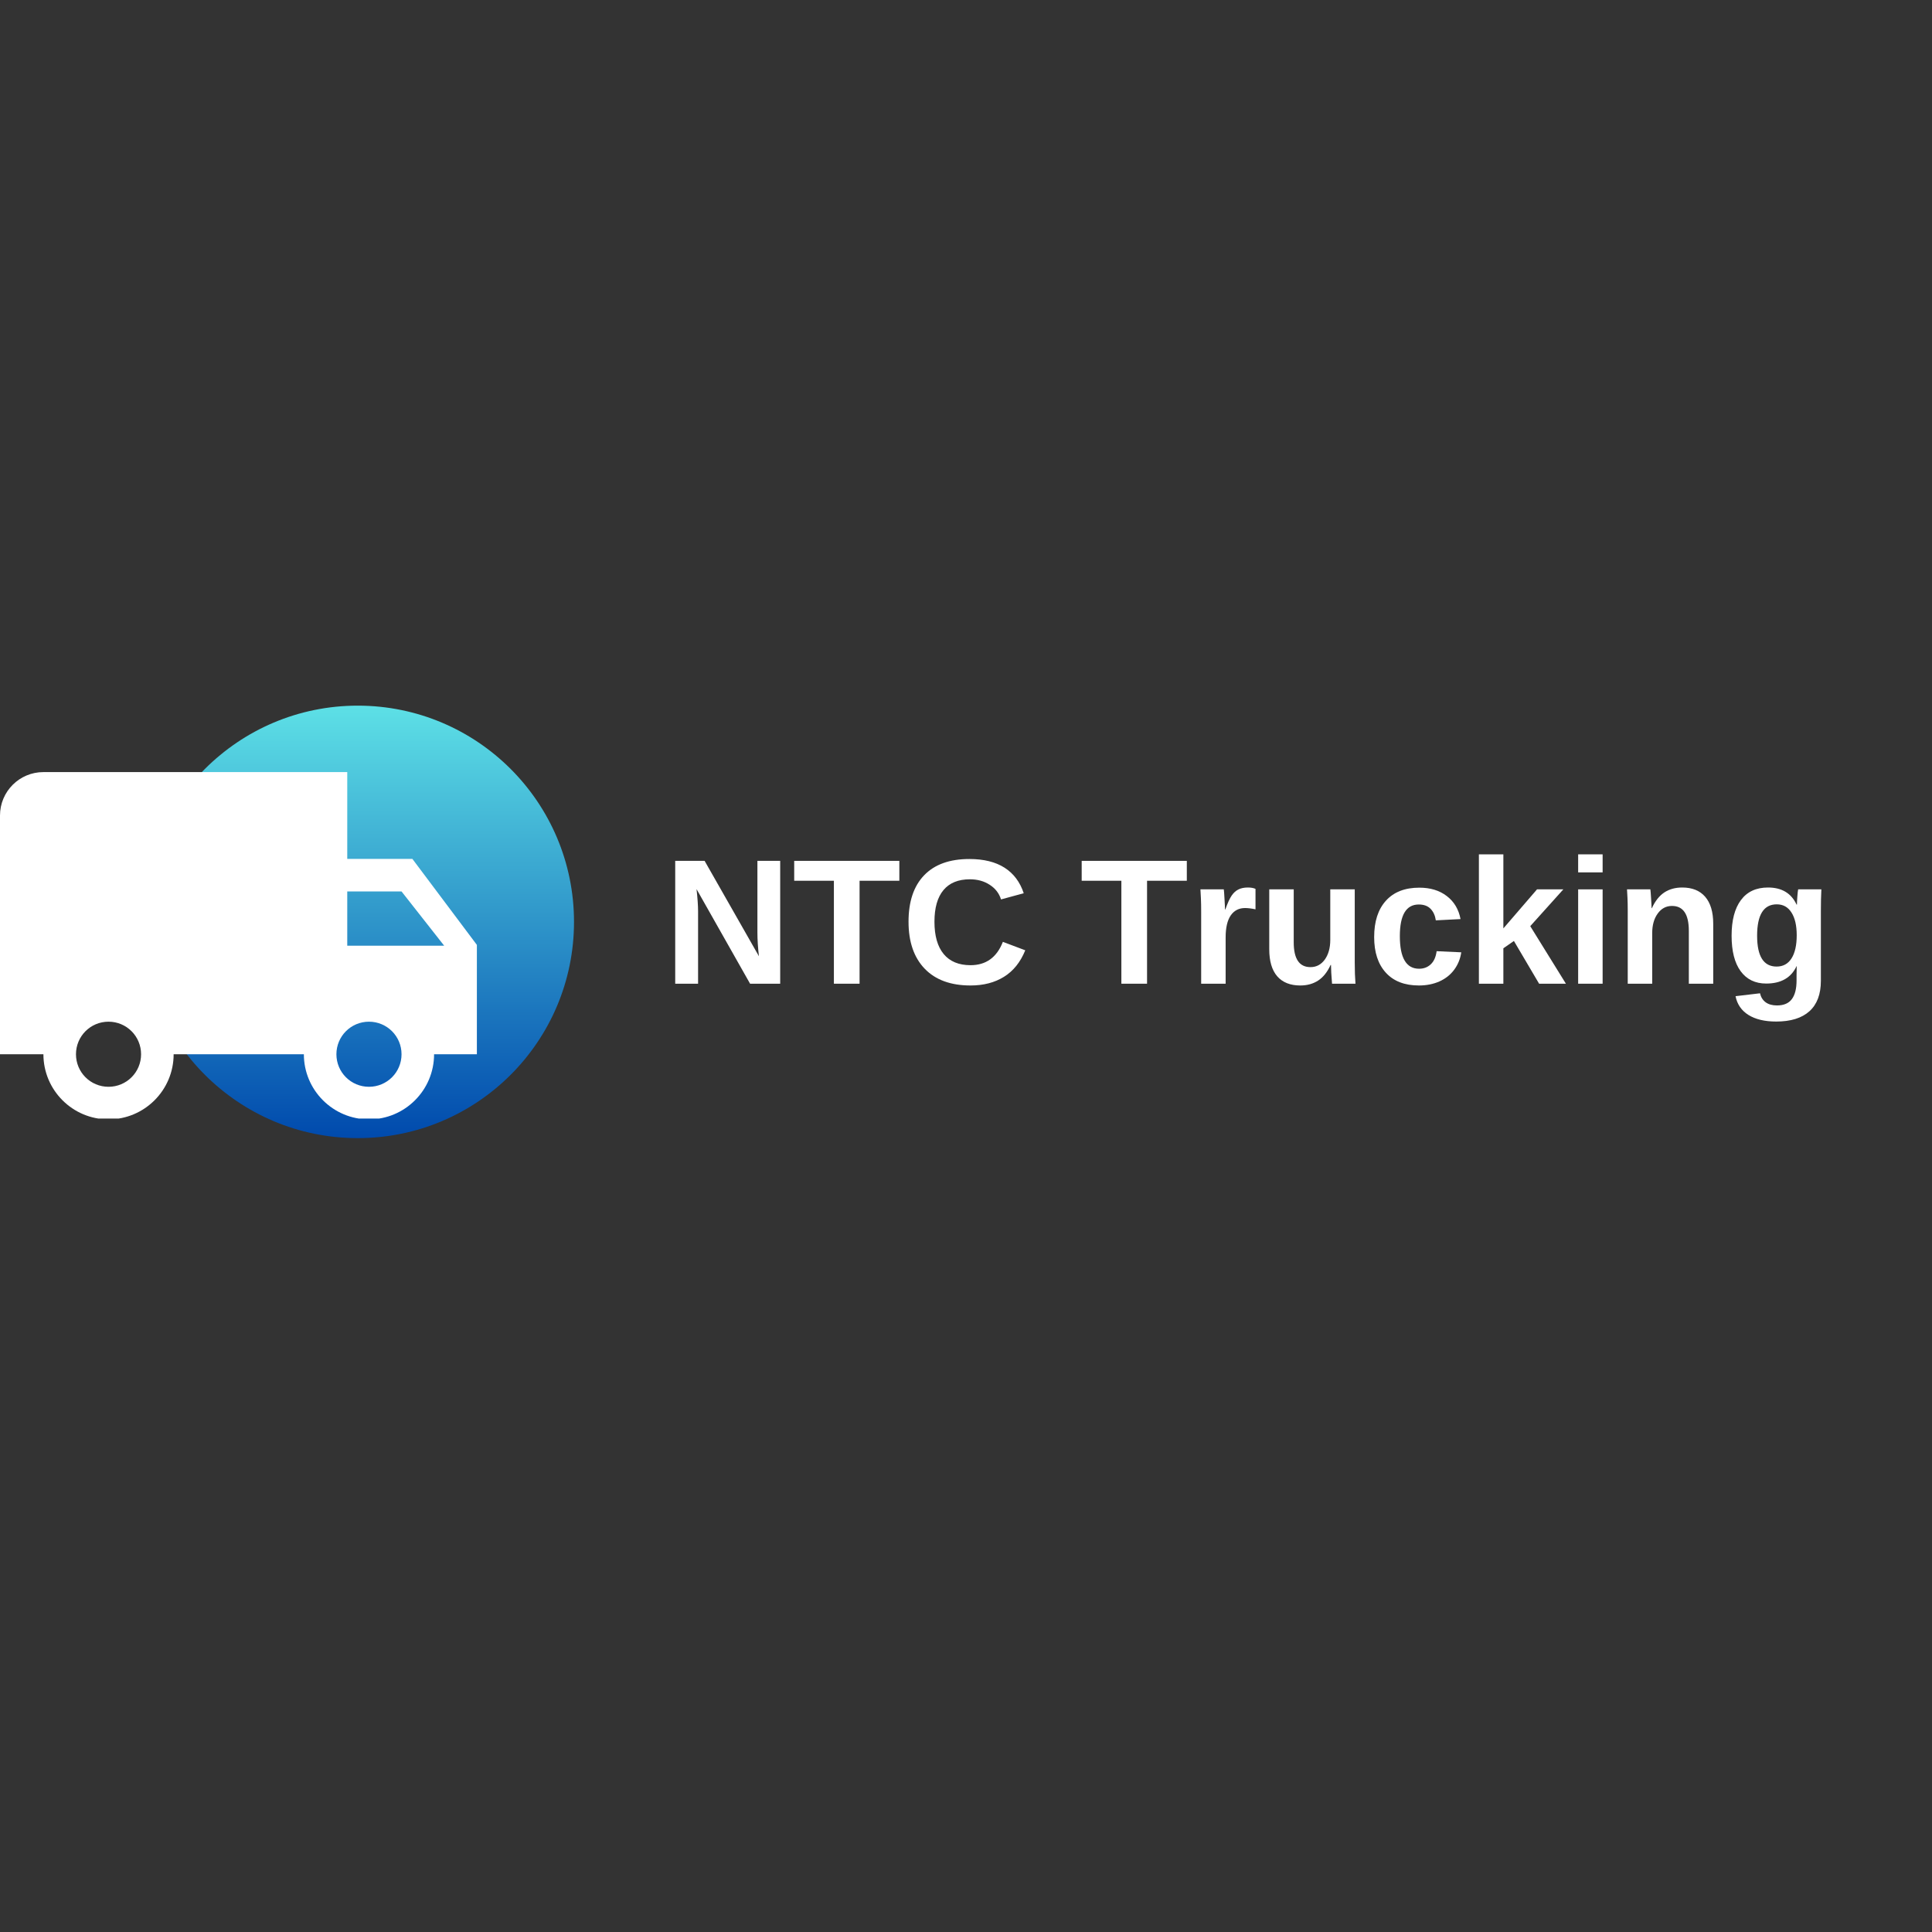 <svg xmlns="http://www.w3.org/2000/svg" xmlns:xlink="http://www.w3.org/1999/xlink" width="500" zoomAndPan="magnify" viewBox="0 0 375 375" height="500" preserveAspectRatio="xMidYMid meet" version="1.0"><rect x="0" y="0" width="375" height="375" fill="#333333" stroke="none"/><defs><g/><clipPath id="8b316d4fb9"><path d="M 27.469 136.965 L 111.414 136.965 L 111.414 220.91 L 27.469 220.91 Z M 27.469 136.965 " clip-rule="nonzero"/></clipPath><clipPath id="a95383c73a"><path d="M 111.414 178.938 C 111.414 155.758 92.625 136.965 69.441 136.965 C 46.262 136.965 27.469 155.758 27.469 178.938 C 27.469 202.117 46.262 220.91 69.441 220.91 C 92.625 220.91 111.414 202.117 111.414 178.938 Z M 111.414 178.938 " clip-rule="nonzero"/></clipPath><linearGradient x1="-0" gradientTransform="matrix(0, 0.328, -0.328, 0, 111.415, 136.964)" y1="128" x2="256" gradientUnits="userSpaceOnUse" y2="128" id="22d190b23d"><stop stop-opacity="1" stop-color="rgb(36.499%, 87.799%, 90.199%)" offset="0"/><stop stop-opacity="1" stop-color="rgb(36.356%, 87.569%, 90.111%)" offset="0.004"/><stop stop-opacity="1" stop-color="rgb(36.214%, 87.34%, 90.024%)" offset="0.008"/><stop stop-opacity="1" stop-color="rgb(36.07%, 87.109%, 89.937%)" offset="0.012"/><stop stop-opacity="1" stop-color="rgb(35.928%, 86.88%, 89.85%)" offset="0.016"/><stop stop-opacity="1" stop-color="rgb(35.786%, 86.65%, 89.761%)" offset="0.02"/><stop stop-opacity="1" stop-color="rgb(35.645%, 86.421%, 89.674%)" offset="0.023"/><stop stop-opacity="1" stop-color="rgb(35.501%, 86.191%, 89.586%)" offset="0.027"/><stop stop-opacity="1" stop-color="rgb(35.359%, 85.962%, 89.499%)" offset="0.031"/><stop stop-opacity="1" stop-color="rgb(35.216%, 85.732%, 89.412%)" offset="0.035"/><stop stop-opacity="1" stop-color="rgb(35.074%, 85.503%, 89.325%)" offset="0.039"/><stop stop-opacity="1" stop-color="rgb(34.93%, 85.272%, 89.236%)" offset="0.043"/><stop stop-opacity="1" stop-color="rgb(34.789%, 85.043%, 89.149%)" offset="0.047"/><stop stop-opacity="1" stop-color="rgb(34.645%, 84.813%, 89.061%)" offset="0.051"/><stop stop-opacity="1" stop-color="rgb(34.503%, 84.584%, 88.974%)" offset="0.055"/><stop stop-opacity="1" stop-color="rgb(34.36%, 84.354%, 88.885%)" offset="0.059"/><stop stop-opacity="1" stop-color="rgb(34.218%, 84.125%, 88.799%)" offset="0.062"/><stop stop-opacity="1" stop-color="rgb(34.074%, 83.894%, 88.712%)" offset="0.066"/><stop stop-opacity="1" stop-color="rgb(33.932%, 83.665%, 88.625%)" offset="0.07"/><stop stop-opacity="1" stop-color="rgb(33.789%, 83.435%, 88.536%)" offset="0.074"/><stop stop-opacity="1" stop-color="rgb(33.647%, 83.206%, 88.449%)" offset="0.078"/><stop stop-opacity="1" stop-color="rgb(33.504%, 82.976%, 88.361%)" offset="0.082"/><stop stop-opacity="1" stop-color="rgb(33.362%, 82.745%, 88.274%)" offset="0.086"/><stop stop-opacity="1" stop-color="rgb(33.22%, 82.515%, 88.187%)" offset="0.09"/><stop stop-opacity="1" stop-color="rgb(33.078%, 82.286%, 88.1%)" offset="0.094"/><stop stop-opacity="1" stop-color="rgb(32.935%, 82.056%, 88.011%)" offset="0.098"/><stop stop-opacity="1" stop-color="rgb(32.793%, 81.827%, 87.924%)" offset="0.102"/><stop stop-opacity="1" stop-color="rgb(32.649%, 81.596%, 87.836%)" offset="0.105"/><stop stop-opacity="1" stop-color="rgb(32.507%, 81.367%, 87.749%)" offset="0.109"/><stop stop-opacity="1" stop-color="rgb(32.364%, 81.137%, 87.662%)" offset="0.113"/><stop stop-opacity="1" stop-color="rgb(32.222%, 80.908%, 87.575%)" offset="0.117"/><stop stop-opacity="1" stop-color="rgb(32.079%, 80.678%, 87.486%)" offset="0.121"/><stop stop-opacity="1" stop-color="rgb(31.937%, 80.449%, 87.399%)" offset="0.125"/><stop stop-opacity="1" stop-color="rgb(31.793%, 80.219%, 87.311%)" offset="0.129"/><stop stop-opacity="1" stop-color="rgb(31.651%, 79.99%, 87.224%)" offset="0.133"/><stop stop-opacity="1" stop-color="rgb(31.508%, 79.759%, 87.137%)" offset="0.137"/><stop stop-opacity="1" stop-color="rgb(31.366%, 79.53%, 87.05%)" offset="0.141"/><stop stop-opacity="1" stop-color="rgb(31.223%, 79.3%, 86.961%)" offset="0.145"/><stop stop-opacity="1" stop-color="rgb(31.081%, 79.071%, 86.874%)" offset="0.148"/><stop stop-opacity="1" stop-color="rgb(30.939%, 78.841%, 86.786%)" offset="0.152"/><stop stop-opacity="1" stop-color="rgb(30.797%, 78.612%, 86.699%)" offset="0.156"/><stop stop-opacity="1" stop-color="rgb(30.653%, 78.381%, 86.612%)" offset="0.16"/><stop stop-opacity="1" stop-color="rgb(30.511%, 78.152%, 86.525%)" offset="0.164"/><stop stop-opacity="1" stop-color="rgb(30.368%, 77.922%, 86.436%)" offset="0.168"/><stop stop-opacity="1" stop-color="rgb(30.226%, 77.693%, 86.349%)" offset="0.172"/><stop stop-opacity="1" stop-color="rgb(30.083%, 77.463%, 86.261%)" offset="0.176"/><stop stop-opacity="1" stop-color="rgb(29.941%, 77.234%, 86.174%)" offset="0.18"/><stop stop-opacity="1" stop-color="rgb(29.797%, 77.003%, 86.086%)" offset="0.184"/><stop stop-opacity="1" stop-color="rgb(29.655%, 76.775%, 85.999%)" offset="0.188"/><stop stop-opacity="1" stop-color="rgb(29.512%, 76.544%, 85.912%)" offset="0.191"/><stop stop-opacity="1" stop-color="rgb(29.37%, 76.315%, 85.825%)" offset="0.195"/><stop stop-opacity="1" stop-color="rgb(29.227%, 76.085%, 85.736%)" offset="0.199"/><stop stop-opacity="1" stop-color="rgb(29.085%, 75.856%, 85.649%)" offset="0.203"/><stop stop-opacity="1" stop-color="rgb(28.941%, 75.626%, 85.561%)" offset="0.207"/><stop stop-opacity="1" stop-color="rgb(28.799%, 75.397%, 85.474%)" offset="0.211"/><stop stop-opacity="1" stop-color="rgb(28.658%, 75.166%, 85.387%)" offset="0.215"/><stop stop-opacity="1" stop-color="rgb(28.516%, 74.937%, 85.3%)" offset="0.219"/><stop stop-opacity="1" stop-color="rgb(28.372%, 74.707%, 85.211%)" offset="0.223"/><stop stop-opacity="1" stop-color="rgb(28.23%, 74.477%, 85.124%)" offset="0.227"/><stop stop-opacity="1" stop-color="rgb(28.087%, 74.246%, 85.036%)" offset="0.23"/><stop stop-opacity="1" stop-color="rgb(27.945%, 74.017%, 84.949%)" offset="0.234"/><stop stop-opacity="1" stop-color="rgb(27.802%, 73.787%, 84.862%)" offset="0.238"/><stop stop-opacity="1" stop-color="rgb(27.66%, 73.558%, 84.775%)" offset="0.242"/><stop stop-opacity="1" stop-color="rgb(27.516%, 73.328%, 84.686%)" offset="0.246"/><stop stop-opacity="1" stop-color="rgb(27.374%, 73.099%, 84.599%)" offset="0.25"/><stop stop-opacity="1" stop-color="rgb(27.231%, 72.868%, 84.511%)" offset="0.254"/><stop stop-opacity="1" stop-color="rgb(27.089%, 72.639%, 84.424%)" offset="0.258"/><stop stop-opacity="1" stop-color="rgb(26.945%, 72.409%, 84.337%)" offset="0.262"/><stop stop-opacity="1" stop-color="rgb(26.804%, 72.18%, 84.25%)" offset="0.266"/><stop stop-opacity="1" stop-color="rgb(26.66%, 71.95%, 84.161%)" offset="0.27"/><stop stop-opacity="1" stop-color="rgb(26.518%, 71.721%, 84.074%)" offset="0.273"/><stop stop-opacity="1" stop-color="rgb(26.375%, 71.49%, 83.986%)" offset="0.277"/><stop stop-opacity="1" stop-color="rgb(26.233%, 71.262%, 83.899%)" offset="0.281"/><stop stop-opacity="1" stop-color="rgb(26.091%, 71.031%, 83.812%)" offset="0.285"/><stop stop-opacity="1" stop-color="rgb(25.949%, 70.802%, 83.725%)" offset="0.289"/><stop stop-opacity="1" stop-color="rgb(25.806%, 70.572%, 83.636%)" offset="0.293"/><stop stop-opacity="1" stop-color="rgb(25.664%, 70.343%, 83.549%)" offset="0.297"/><stop stop-opacity="1" stop-color="rgb(25.52%, 70.113%, 83.461%)" offset="0.301"/><stop stop-opacity="1" stop-color="rgb(25.378%, 69.884%, 83.374%)" offset="0.305"/><stop stop-opacity="1" stop-color="rgb(25.235%, 69.653%, 83.286%)" offset="0.309"/><stop stop-opacity="1" stop-color="rgb(25.093%, 69.424%, 83.199%)" offset="0.312"/><stop stop-opacity="1" stop-color="rgb(24.95%, 69.194%, 83.112%)" offset="0.316"/><stop stop-opacity="1" stop-color="rgb(24.808%, 68.965%, 83.025%)" offset="0.32"/><stop stop-opacity="1" stop-color="rgb(24.664%, 68.735%, 82.936%)" offset="0.324"/><stop stop-opacity="1" stop-color="rgb(24.522%, 68.506%, 82.849%)" offset="0.328"/><stop stop-opacity="1" stop-color="rgb(24.379%, 68.275%, 82.761%)" offset="0.332"/><stop stop-opacity="1" stop-color="rgb(24.237%, 68.047%, 82.674%)" offset="0.336"/><stop stop-opacity="1" stop-color="rgb(24.094%, 67.816%, 82.587%)" offset="0.34"/><stop stop-opacity="1" stop-color="rgb(23.952%, 67.587%, 82.5%)" offset="0.344"/><stop stop-opacity="1" stop-color="rgb(23.81%, 67.357%, 82.411%)" offset="0.348"/><stop stop-opacity="1" stop-color="rgb(23.668%, 67.128%, 82.324%)" offset="0.352"/><stop stop-opacity="1" stop-color="rgb(23.524%, 66.898%, 82.236%)" offset="0.355"/><stop stop-opacity="1" stop-color="rgb(23.383%, 66.669%, 82.149%)" offset="0.359"/><stop stop-opacity="1" stop-color="rgb(23.239%, 66.438%, 82.062%)" offset="0.363"/><stop stop-opacity="1" stop-color="rgb(23.097%, 66.208%, 81.975%)" offset="0.367"/><stop stop-opacity="1" stop-color="rgb(22.954%, 65.977%, 81.886%)" offset="0.371"/><stop stop-opacity="1" stop-color="rgb(22.812%, 65.749%, 81.799%)" offset="0.375"/><stop stop-opacity="1" stop-color="rgb(22.668%, 65.518%, 81.711%)" offset="0.379"/><stop stop-opacity="1" stop-color="rgb(22.527%, 65.289%, 81.624%)" offset="0.383"/><stop stop-opacity="1" stop-color="rgb(22.383%, 65.059%, 81.537%)" offset="0.387"/><stop stop-opacity="1" stop-color="rgb(22.241%, 64.83%, 81.45%)" offset="0.391"/><stop stop-opacity="1" stop-color="rgb(22.098%, 64.6%, 81.361%)" offset="0.395"/><stop stop-opacity="1" stop-color="rgb(21.956%, 64.371%, 81.274%)" offset="0.398"/><stop stop-opacity="1" stop-color="rgb(21.812%, 64.14%, 81.186%)" offset="0.402"/><stop stop-opacity="1" stop-color="rgb(21.671%, 63.911%, 81.099%)" offset="0.406"/><stop stop-opacity="1" stop-color="rgb(21.529%, 63.681%, 81.012%)" offset="0.41"/><stop stop-opacity="1" stop-color="rgb(21.387%, 63.452%, 80.925%)" offset="0.414"/><stop stop-opacity="1" stop-color="rgb(21.243%, 63.222%, 80.836%)" offset="0.418"/><stop stop-opacity="1" stop-color="rgb(21.101%, 62.993%, 80.75%)" offset="0.422"/><stop stop-opacity="1" stop-color="rgb(20.958%, 62.762%, 80.661%)" offset="0.426"/><stop stop-opacity="1" stop-color="rgb(20.816%, 62.534%, 80.574%)" offset="0.43"/><stop stop-opacity="1" stop-color="rgb(20.673%, 62.303%, 80.486%)" offset="0.434"/><stop stop-opacity="1" stop-color="rgb(20.531%, 62.074%, 80.399%)" offset="0.438"/><stop stop-opacity="1" stop-color="rgb(20.387%, 61.844%, 80.312%)" offset="0.441"/><stop stop-opacity="1" stop-color="rgb(20.245%, 61.615%, 80.225%)" offset="0.445"/><stop stop-opacity="1" stop-color="rgb(20.102%, 61.385%, 80.136%)" offset="0.449"/><stop stop-opacity="1" stop-color="rgb(19.96%, 61.156%, 80.049%)" offset="0.453"/><stop stop-opacity="1" stop-color="rgb(19.817%, 60.925%, 79.961%)" offset="0.457"/><stop stop-opacity="1" stop-color="rgb(19.675%, 60.696%, 79.874%)" offset="0.461"/><stop stop-opacity="1" stop-color="rgb(19.531%, 60.466%, 79.787%)" offset="0.465"/><stop stop-opacity="1" stop-color="rgb(19.389%, 60.237%, 79.7%)" offset="0.469"/><stop stop-opacity="1" stop-color="rgb(19.246%, 60.007%, 79.611%)" offset="0.473"/><stop stop-opacity="1" stop-color="rgb(19.104%, 59.778%, 79.524%)" offset="0.477"/><stop stop-opacity="1" stop-color="rgb(18.962%, 59.547%, 79.436%)" offset="0.48"/><stop stop-opacity="1" stop-color="rgb(18.82%, 59.319%, 79.349%)" offset="0.484"/><stop stop-opacity="1" stop-color="rgb(18.677%, 59.088%, 79.262%)" offset="0.488"/><stop stop-opacity="1" stop-color="rgb(18.535%, 58.859%, 79.175%)" offset="0.492"/><stop stop-opacity="1" stop-color="rgb(18.391%, 58.629%, 79.086%)" offset="0.496"/><stop stop-opacity="1" stop-color="rgb(18.25%, 58.4%, 78.999%)" offset="0.5"/><stop stop-opacity="1" stop-color="rgb(18.106%, 58.17%, 78.911%)" offset="0.504"/><stop stop-opacity="1" stop-color="rgb(17.964%, 57.939%, 78.824%)" offset="0.508"/><stop stop-opacity="1" stop-color="rgb(17.821%, 57.709%, 78.737%)" offset="0.512"/><stop stop-opacity="1" stop-color="rgb(17.679%, 57.48%, 78.65%)" offset="0.516"/><stop stop-opacity="1" stop-color="rgb(17.535%, 57.249%, 78.561%)" offset="0.52"/><stop stop-opacity="1" stop-color="rgb(17.393%, 57.021%, 78.474%)" offset="0.523"/><stop stop-opacity="1" stop-color="rgb(17.25%, 56.79%, 78.386%)" offset="0.527"/><stop stop-opacity="1" stop-color="rgb(17.108%, 56.561%, 78.299%)" offset="0.531"/><stop stop-opacity="1" stop-color="rgb(16.965%, 56.331%, 78.212%)" offset="0.535"/><stop stop-opacity="1" stop-color="rgb(16.823%, 56.102%, 78.125%)" offset="0.539"/><stop stop-opacity="1" stop-color="rgb(16.681%, 55.872%, 78.036%)" offset="0.543"/><stop stop-opacity="1" stop-color="rgb(16.539%, 55.643%, 77.95%)" offset="0.547"/><stop stop-opacity="1" stop-color="rgb(16.396%, 55.412%, 77.861%)" offset="0.551"/><stop stop-opacity="1" stop-color="rgb(16.254%, 55.183%, 77.774%)" offset="0.555"/><stop stop-opacity="1" stop-color="rgb(16.11%, 54.953%, 77.686%)" offset="0.559"/><stop stop-opacity="1" stop-color="rgb(15.968%, 54.724%, 77.599%)" offset="0.562"/><stop stop-opacity="1" stop-color="rgb(15.825%, 54.494%, 77.512%)" offset="0.566"/><stop stop-opacity="1" stop-color="rgb(15.683%, 54.265%, 77.425%)" offset="0.57"/><stop stop-opacity="1" stop-color="rgb(15.54%, 54.034%, 77.336%)" offset="0.574"/><stop stop-opacity="1" stop-color="rgb(15.398%, 53.806%, 77.249%)" offset="0.578"/><stop stop-opacity="1" stop-color="rgb(15.254%, 53.575%, 77.161%)" offset="0.582"/><stop stop-opacity="1" stop-color="rgb(15.112%, 53.346%, 77.074%)" offset="0.586"/><stop stop-opacity="1" stop-color="rgb(14.969%, 53.116%, 76.987%)" offset="0.59"/><stop stop-opacity="1" stop-color="rgb(14.827%, 52.887%, 76.9%)" offset="0.594"/><stop stop-opacity="1" stop-color="rgb(14.684%, 52.657%, 76.811%)" offset="0.598"/><stop stop-opacity="1" stop-color="rgb(14.542%, 52.428%, 76.724%)" offset="0.602"/><stop stop-opacity="1" stop-color="rgb(14.4%, 52.197%, 76.636%)" offset="0.605"/><stop stop-opacity="1" stop-color="rgb(14.258%, 51.968%, 76.549%)" offset="0.609"/><stop stop-opacity="1" stop-color="rgb(14.114%, 51.738%, 76.462%)" offset="0.613"/><stop stop-opacity="1" stop-color="rgb(13.972%, 51.509%, 76.375%)" offset="0.617"/><stop stop-opacity="1" stop-color="rgb(13.829%, 51.279%, 76.286%)" offset="0.621"/><stop stop-opacity="1" stop-color="rgb(13.687%, 51.05%, 76.199%)" offset="0.625"/><stop stop-opacity="1" stop-color="rgb(13.544%, 50.819%, 76.111%)" offset="0.629"/><stop stop-opacity="1" stop-color="rgb(13.402%, 50.591%, 76.024%)" offset="0.633"/><stop stop-opacity="1" stop-color="rgb(13.258%, 50.36%, 75.937%)" offset="0.637"/><stop stop-opacity="1" stop-color="rgb(13.116%, 50.131%, 75.85%)" offset="0.641"/><stop stop-opacity="1" stop-color="rgb(12.973%, 49.901%, 75.761%)" offset="0.645"/><stop stop-opacity="1" stop-color="rgb(12.831%, 49.67%, 75.674%)" offset="0.648"/><stop stop-opacity="1" stop-color="rgb(12.688%, 49.44%, 75.586%)" offset="0.652"/><stop stop-opacity="1" stop-color="rgb(12.546%, 49.211%, 75.499%)" offset="0.656"/><stop stop-opacity="1" stop-color="rgb(12.402%, 48.981%, 75.41%)" offset="0.66"/><stop stop-opacity="1" stop-color="rgb(12.26%, 48.752%, 75.323%)" offset="0.664"/><stop stop-opacity="1" stop-color="rgb(12.117%, 48.521%, 75.237%)" offset="0.668"/><stop stop-opacity="1" stop-color="rgb(11.975%, 48.293%, 75.15%)" offset="0.672"/><stop stop-opacity="1" stop-color="rgb(11.833%, 48.062%, 75.061%)" offset="0.676"/><stop stop-opacity="1" stop-color="rgb(11.691%, 47.833%, 74.974%)" offset="0.68"/><stop stop-opacity="1" stop-color="rgb(11.548%, 47.603%, 74.886%)" offset="0.684"/><stop stop-opacity="1" stop-color="rgb(11.406%, 47.374%, 74.799%)" offset="0.688"/><stop stop-opacity="1" stop-color="rgb(11.263%, 47.144%, 74.712%)" offset="0.691"/><stop stop-opacity="1" stop-color="rgb(11.121%, 46.915%, 74.625%)" offset="0.695"/><stop stop-opacity="1" stop-color="rgb(10.977%, 46.684%, 74.536%)" offset="0.699"/><stop stop-opacity="1" stop-color="rgb(10.835%, 46.455%, 74.449%)" offset="0.703"/><stop stop-opacity="1" stop-color="rgb(10.692%, 46.225%, 74.361%)" offset="0.707"/><stop stop-opacity="1" stop-color="rgb(10.55%, 45.996%, 74.274%)" offset="0.711"/><stop stop-opacity="1" stop-color="rgb(10.406%, 45.766%, 74.187%)" offset="0.715"/><stop stop-opacity="1" stop-color="rgb(10.265%, 45.537%, 74.1%)" offset="0.719"/><stop stop-opacity="1" stop-color="rgb(10.121%, 45.306%, 74.011%)" offset="0.723"/><stop stop-opacity="1" stop-color="rgb(9.979%, 45.078%, 73.924%)" offset="0.727"/><stop stop-opacity="1" stop-color="rgb(9.836%, 44.847%, 73.836%)" offset="0.73"/><stop stop-opacity="1" stop-color="rgb(9.694%, 44.618%, 73.749%)" offset="0.734"/><stop stop-opacity="1" stop-color="rgb(9.552%, 44.388%, 73.662%)" offset="0.738"/><stop stop-opacity="1" stop-color="rgb(9.41%, 44.159%, 73.575%)" offset="0.742"/><stop stop-opacity="1" stop-color="rgb(9.267%, 43.929%, 73.486%)" offset="0.746"/><stop stop-opacity="1" stop-color="rgb(9.125%, 43.7%, 73.399%)" offset="0.75"/><stop stop-opacity="1" stop-color="rgb(8.981%, 43.469%, 73.311%)" offset="0.754"/><stop stop-opacity="1" stop-color="rgb(8.839%, 43.24%, 73.224%)" offset="0.758"/><stop stop-opacity="1" stop-color="rgb(8.696%, 43.01%, 73.137%)" offset="0.762"/><stop stop-opacity="1" stop-color="rgb(8.554%, 42.781%, 73.05%)" offset="0.766"/><stop stop-opacity="1" stop-color="rgb(8.411%, 42.551%, 72.961%)" offset="0.77"/><stop stop-opacity="1" stop-color="rgb(8.269%, 42.322%, 72.874%)" offset="0.773"/><stop stop-opacity="1" stop-color="rgb(8.125%, 42.091%, 72.786%)" offset="0.777"/><stop stop-opacity="1" stop-color="rgb(7.983%, 41.862%, 72.699%)" offset="0.781"/><stop stop-opacity="1" stop-color="rgb(7.84%, 41.632%, 72.61%)" offset="0.785"/><stop stop-opacity="1" stop-color="rgb(7.698%, 41.402%, 72.523%)" offset="0.789"/><stop stop-opacity="1" stop-color="rgb(7.555%, 41.171%, 72.437%)" offset="0.793"/><stop stop-opacity="1" stop-color="rgb(7.413%, 40.942%, 72.35%)" offset="0.797"/><stop stop-opacity="1" stop-color="rgb(7.271%, 40.712%, 72.261%)" offset="0.801"/><stop stop-opacity="1" stop-color="rgb(7.129%, 40.483%, 72.174%)" offset="0.805"/><stop stop-opacity="1" stop-color="rgb(6.985%, 40.253%, 72.086%)" offset="0.809"/><stop stop-opacity="1" stop-color="rgb(6.844%, 40.024%, 71.999%)" offset="0.812"/><stop stop-opacity="1" stop-color="rgb(6.7%, 39.793%, 71.912%)" offset="0.816"/><stop stop-opacity="1" stop-color="rgb(6.558%, 39.565%, 71.825%)" offset="0.82"/><stop stop-opacity="1" stop-color="rgb(6.415%, 39.334%, 71.736%)" offset="0.824"/><stop stop-opacity="1" stop-color="rgb(6.273%, 39.105%, 71.649%)" offset="0.828"/><stop stop-opacity="1" stop-color="rgb(6.129%, 38.875%, 71.561%)" offset="0.832"/><stop stop-opacity="1" stop-color="rgb(5.988%, 38.646%, 71.474%)" offset="0.836"/><stop stop-opacity="1" stop-color="rgb(5.844%, 38.416%, 71.387%)" offset="0.84"/><stop stop-opacity="1" stop-color="rgb(5.702%, 38.187%, 71.3%)" offset="0.844"/><stop stop-opacity="1" stop-color="rgb(5.559%, 37.956%, 71.211%)" offset="0.848"/><stop stop-opacity="1" stop-color="rgb(5.417%, 37.727%, 71.124%)" offset="0.852"/><stop stop-opacity="1" stop-color="rgb(5.273%, 37.497%, 71.036%)" offset="0.855"/><stop stop-opacity="1" stop-color="rgb(5.132%, 37.268%, 70.949%)" offset="0.859"/><stop stop-opacity="1" stop-color="rgb(4.988%, 37.038%, 70.862%)" offset="0.863"/><stop stop-opacity="1" stop-color="rgb(4.846%, 36.809%, 70.775%)" offset="0.867"/><stop stop-opacity="1" stop-color="rgb(4.704%, 36.578%, 70.686%)" offset="0.871"/><stop stop-opacity="1" stop-color="rgb(4.562%, 36.349%, 70.599%)" offset="0.875"/><stop stop-opacity="1" stop-color="rgb(4.419%, 36.119%, 70.511%)" offset="0.879"/><stop stop-opacity="1" stop-color="rgb(4.277%, 35.89%, 70.424%)" offset="0.883"/><stop stop-opacity="1" stop-color="rgb(4.134%, 35.66%, 70.337%)" offset="0.887"/><stop stop-opacity="1" stop-color="rgb(3.992%, 35.431%, 70.25%)" offset="0.891"/><stop stop-opacity="1" stop-color="rgb(3.848%, 35.2%, 70.161%)" offset="0.895"/><stop stop-opacity="1" stop-color="rgb(3.706%, 34.972%, 70.074%)" offset="0.898"/><stop stop-opacity="1" stop-color="rgb(3.563%, 34.741%, 69.986%)" offset="0.902"/><stop stop-opacity="1" stop-color="rgb(3.421%, 34.512%, 69.899%)" offset="0.906"/><stop stop-opacity="1" stop-color="rgb(3.278%, 34.282%, 69.81%)" offset="0.91"/><stop stop-opacity="1" stop-color="rgb(3.136%, 34.053%, 69.724%)" offset="0.914"/><stop stop-opacity="1" stop-color="rgb(2.992%, 33.823%, 69.637%)" offset="0.918"/><stop stop-opacity="1" stop-color="rgb(2.85%, 33.594%, 69.55%)" offset="0.922"/><stop stop-opacity="1" stop-color="rgb(2.707%, 33.363%, 69.461%)" offset="0.926"/><stop stop-opacity="1" stop-color="rgb(2.565%, 33.133%, 69.374%)" offset="0.93"/><stop stop-opacity="1" stop-color="rgb(2.423%, 32.903%, 69.286%)" offset="0.934"/><stop stop-opacity="1" stop-color="rgb(2.281%, 32.674%, 69.199%)" offset="0.938"/><stop stop-opacity="1" stop-color="rgb(2.138%, 32.443%, 69.112%)" offset="0.941"/><stop stop-opacity="1" stop-color="rgb(1.996%, 32.214%, 69.025%)" offset="0.945"/><stop stop-opacity="1" stop-color="rgb(1.852%, 31.984%, 68.936%)" offset="0.949"/><stop stop-opacity="1" stop-color="rgb(1.711%, 31.755%, 68.849%)" offset="0.953"/><stop stop-opacity="1" stop-color="rgb(1.567%, 31.525%, 68.761%)" offset="0.957"/><stop stop-opacity="1" stop-color="rgb(1.425%, 31.296%, 68.674%)" offset="0.961"/><stop stop-opacity="1" stop-color="rgb(1.282%, 31.065%, 68.587%)" offset="0.965"/><stop stop-opacity="1" stop-color="rgb(1.14%, 30.836%, 68.5%)" offset="0.969"/><stop stop-opacity="1" stop-color="rgb(0.996%, 30.606%, 68.411%)" offset="0.973"/><stop stop-opacity="1" stop-color="rgb(0.854%, 30.377%, 68.324%)" offset="0.977"/><stop stop-opacity="1" stop-color="rgb(0.711%, 30.147%, 68.236%)" offset="0.98"/><stop stop-opacity="1" stop-color="rgb(0.569%, 29.918%, 68.149%)" offset="0.984"/><stop stop-opacity="1" stop-color="rgb(0.426%, 29.688%, 68.062%)" offset="0.988"/><stop stop-opacity="1" stop-color="rgb(0.284%, 29.459%, 67.975%)" offset="0.992"/><stop stop-opacity="1" stop-color="rgb(0.142%, 29.228%, 67.886%)" offset="0.996"/><stop stop-opacity="1" stop-color="rgb(0%, 28.999%, 67.799%)" offset="1"/></linearGradient><clipPath id="ab514e8ded"><path d="M 0 149.859 L 92.562 149.859 L 92.562 217.105 L 0 217.105 Z M 0 149.859 " clip-rule="nonzero"/></clipPath></defs><g clip-path="url(#8b316d4fb9)"><g clip-path="url(#a95383c73a)"><path fill="url(#22d190b23d)" d="M 111.414 136.965 L 27.469 136.965 L 27.469 220.91 L 111.414 220.91 Z M 111.414 136.965 " fill-rule="nonzero"/></g></g><g clip-path="url(#ab514e8ded)"><path fill="#ffffff" d="M 80.043 166.711 L 67.402 166.711 L 67.402 149.863 L 8.426 149.863 C 3.77 149.863 0 153.633 0 158.289 L 0 204.629 L 8.426 204.629 C 8.426 211.602 14.09 217.266 21.062 217.266 C 28.035 217.266 33.703 211.602 33.703 204.629 L 58.98 204.629 C 58.98 211.602 64.645 217.266 71.617 217.266 C 78.59 217.266 84.254 211.602 84.254 204.629 L 92.68 204.629 L 92.68 183.562 Z M 21.062 210.945 C 17.566 210.945 14.746 208.125 14.746 204.629 C 14.746 201.133 17.566 198.309 21.062 198.309 C 24.559 198.309 27.383 201.133 27.383 204.629 C 27.383 208.125 24.559 210.945 21.062 210.945 Z M 77.938 173.031 L 86.215 183.562 L 67.402 183.562 L 67.402 173.031 Z M 71.617 210.945 C 68.121 210.945 65.297 208.125 65.297 204.629 C 65.297 201.133 68.121 198.309 71.617 198.309 C 75.113 198.309 77.938 201.133 77.938 204.629 C 77.938 208.125 75.113 210.945 71.617 210.945 Z M 71.617 210.945 " fill-opacity="1" fill-rule="nonzero"/></g><g fill="#ffffff" fill-opacity="1"><g transform="translate(128.747, 190.937)"><g><path d="M 16.844 0 L 6.453 -18.359 C 6.648 -16.578 6.75 -15.145 6.75 -14.062 L 6.75 0 L 2.312 0 L 2.312 -23.844 L 8.016 -23.844 L 18.562 -5.328 C 18.363 -7.035 18.266 -8.586 18.266 -9.984 L 18.266 -23.844 L 22.688 -23.844 L 22.688 0 Z M 16.844 0 "/></g></g></g><g fill="#ffffff" fill-opacity="1"><g transform="translate(153.764, 190.937)"><g><path d="M 13.078 -19.984 L 13.078 0 L 8.094 0 L 8.094 -19.984 L 0.391 -19.984 L 0.391 -23.844 L 20.797 -23.844 L 20.797 -19.984 Z M 13.078 -19.984 "/></g></g></g><g fill="#ffffff" fill-opacity="1"><g transform="translate(174.924, 190.937)"><g><path d="M 13.453 -3.594 C 16.461 -3.594 18.555 -5.102 19.734 -8.125 L 24.078 -6.484 C 23.141 -4.18 21.766 -2.469 19.953 -1.344 C 18.148 -0.219 15.984 0.344 13.453 0.344 C 9.617 0.344 6.656 -0.738 4.562 -2.906 C 2.469 -5.082 1.422 -8.125 1.422 -12.031 C 1.422 -15.945 2.43 -18.953 4.453 -21.047 C 6.473 -23.148 9.398 -24.203 13.234 -24.203 C 16.023 -24.203 18.301 -23.641 20.062 -22.516 C 21.82 -21.391 23.062 -19.738 23.781 -17.562 L 19.375 -16.359 C 19 -17.555 18.266 -18.504 17.172 -19.203 C 16.086 -19.91 14.805 -20.266 13.328 -20.266 C 11.078 -20.266 9.367 -19.566 8.203 -18.172 C 7.035 -16.773 6.453 -14.727 6.453 -12.031 C 6.453 -9.289 7.051 -7.195 8.25 -5.75 C 9.445 -4.312 11.18 -3.594 13.453 -3.594 Z M 13.453 -3.594 "/></g></g></g><g fill="#ffffff" fill-opacity="1"><g transform="translate(199.94, 190.937)"><g/></g></g><g fill="#ffffff" fill-opacity="1"><g transform="translate(209.564, 190.937)"><g><path d="M 13.078 -19.984 L 13.078 0 L 8.094 0 L 8.094 -19.984 L 0.391 -19.984 L 0.391 -23.844 L 20.797 -23.844 L 20.797 -19.984 Z M 13.078 -19.984 "/></g></g></g><g fill="#ffffff" fill-opacity="1"><g transform="translate(230.724, 190.937)"><g><path d="M 2.422 0 L 2.422 -14.016 C 2.422 -15.016 2.406 -15.848 2.375 -16.516 C 2.344 -17.191 2.312 -17.789 2.281 -18.312 L 6.812 -18.312 C 6.852 -18.102 6.898 -17.484 6.953 -16.453 C 7.016 -15.422 7.047 -14.738 7.047 -14.406 L 7.109 -14.406 C 7.566 -15.688 7.977 -16.586 8.344 -17.109 C 8.707 -17.641 9.133 -18.031 9.625 -18.281 C 10.125 -18.539 10.742 -18.672 11.484 -18.672 C 12.098 -18.672 12.594 -18.582 12.969 -18.406 L 12.969 -14.438 C 12.195 -14.602 11.52 -14.688 10.938 -14.688 C 9.75 -14.688 8.82 -14.207 8.156 -13.25 C 7.5 -12.289 7.172 -10.867 7.172 -8.984 L 7.172 0 Z M 2.422 0 "/></g></g></g><g fill="#ffffff" fill-opacity="1"><g transform="translate(244.205, 190.937)"><g><path d="M 6.906 -18.312 L 6.906 -8.031 C 6.906 -4.82 7.988 -3.219 10.156 -3.219 C 11.301 -3.219 12.227 -3.707 12.938 -4.688 C 13.645 -5.676 14 -6.945 14 -8.5 L 14 -18.312 L 18.75 -18.312 L 18.75 -4.094 C 18.75 -2.539 18.797 -1.176 18.891 0 L 14.344 0 C 14.207 -1.625 14.141 -2.836 14.141 -3.641 L 14.062 -3.641 C 13.426 -2.254 12.617 -1.242 11.641 -0.609 C 10.672 0.023 9.516 0.344 8.172 0.344 C 6.234 0.344 4.742 -0.25 3.703 -1.438 C 2.672 -2.633 2.156 -4.383 2.156 -6.688 L 2.156 -18.312 Z M 6.906 -18.312 "/></g></g></g><g fill="#ffffff" fill-opacity="1"><g transform="translate(265.365, 190.937)"><g><path d="M 10.047 0.344 C 7.273 0.344 5.133 -0.484 3.625 -2.141 C 2.113 -3.797 1.359 -6.098 1.359 -9.047 C 1.359 -12.078 2.117 -14.43 3.641 -16.109 C 5.16 -17.797 7.32 -18.641 10.125 -18.641 C 12.27 -18.641 14.047 -18.098 15.453 -17.016 C 16.867 -15.941 17.758 -14.453 18.125 -12.547 L 13.328 -12.297 C 13.191 -13.234 12.852 -13.977 12.312 -14.531 C 11.77 -15.094 11.004 -15.375 10.016 -15.375 C 7.566 -15.375 6.344 -13.328 6.344 -9.234 C 6.344 -5.016 7.586 -2.906 10.078 -2.906 C 10.984 -2.906 11.738 -3.191 12.344 -3.766 C 12.957 -4.336 13.336 -5.188 13.484 -6.312 L 18.266 -6.094 C 18.086 -4.844 17.633 -3.723 16.906 -2.734 C 16.188 -1.754 15.234 -0.992 14.047 -0.453 C 12.859 0.078 11.523 0.344 10.047 0.344 Z M 10.047 0.344 "/></g></g></g><g fill="#ffffff" fill-opacity="1"><g transform="translate(284.63, 190.937)"><g><path d="M 14.109 0 L 9.219 -8.297 L 7.172 -6.875 L 7.172 0 L 2.422 0 L 2.422 -25.109 L 7.172 -25.109 L 7.172 -10.734 L 13.703 -18.312 L 18.812 -18.312 L 12.391 -11.172 L 19.312 0 Z M 14.109 0 "/></g></g></g><g fill="#ffffff" fill-opacity="1"><g transform="translate(303.896, 190.937)"><g><path d="M 2.422 -21.609 L 2.422 -25.109 L 7.172 -25.109 L 7.172 -21.609 Z M 2.422 0 L 2.422 -18.312 L 7.172 -18.312 L 7.172 0 Z M 2.422 0 "/></g></g></g><g fill="#ffffff" fill-opacity="1"><g transform="translate(313.52, 190.937)"><g><path d="M 14.281 0 L 14.281 -10.266 C 14.281 -13.484 13.191 -15.094 11.016 -15.094 C 9.867 -15.094 8.941 -14.598 8.234 -13.609 C 7.523 -12.629 7.172 -11.363 7.172 -9.812 L 7.172 0 L 2.422 0 L 2.422 -14.219 C 2.422 -15.195 2.406 -16 2.375 -16.625 C 2.344 -17.25 2.312 -17.812 2.281 -18.312 L 6.812 -18.312 C 6.852 -18.094 6.898 -17.52 6.953 -16.594 C 7.016 -15.664 7.047 -15.023 7.047 -14.672 L 7.109 -14.672 C 7.754 -16.066 8.562 -17.082 9.531 -17.719 C 10.5 -18.352 11.656 -18.672 13 -18.672 C 14.938 -18.672 16.422 -18.07 17.453 -16.875 C 18.492 -15.676 19.016 -13.926 19.016 -11.625 L 19.016 0 Z M 14.281 0 "/></g></g></g><g fill="#ffffff" fill-opacity="1"><g transform="translate(334.68, 190.937)"><g><path d="M 10.078 7.344 C 7.848 7.344 6.051 6.914 4.688 6.062 C 3.332 5.207 2.5 3.992 2.188 2.422 L 6.938 1.859 C 7.102 2.598 7.461 3.176 8.016 3.594 C 8.578 4.008 9.312 4.219 10.219 4.219 C 11.539 4.219 12.504 3.812 13.109 3 C 13.723 2.188 14.031 0.977 14.031 -0.625 L 14.031 -1.594 L 14.062 -3.406 L 14.031 -3.406 C 12.977 -1.156 11.016 -0.031 8.141 -0.031 C 6.004 -0.031 4.348 -0.832 3.172 -2.438 C 2.004 -4.039 1.422 -6.332 1.422 -9.312 C 1.422 -12.301 2.023 -14.609 3.234 -16.234 C 4.441 -17.859 6.195 -18.672 8.5 -18.672 C 11.156 -18.672 13 -17.566 14.031 -15.359 L 14.109 -15.359 C 14.109 -15.754 14.133 -16.289 14.188 -16.969 C 14.238 -17.645 14.289 -18.094 14.344 -18.312 L 18.844 -18.312 C 18.781 -17.094 18.75 -15.68 18.75 -14.078 L 18.75 -0.562 C 18.75 2.039 18.008 4.008 16.531 5.344 C 15.051 6.676 12.898 7.344 10.078 7.344 Z M 14.062 -9.406 C 14.062 -11.289 13.723 -12.758 13.047 -13.812 C 12.379 -14.875 11.426 -15.406 10.188 -15.406 C 7.645 -15.406 6.375 -13.375 6.375 -9.312 C 6.375 -5.32 7.633 -3.328 10.156 -3.328 C 11.414 -3.328 12.379 -3.852 13.047 -4.906 C 13.723 -5.969 14.062 -7.469 14.062 -9.406 Z M 14.062 -9.406 "/></g></g></g></svg>